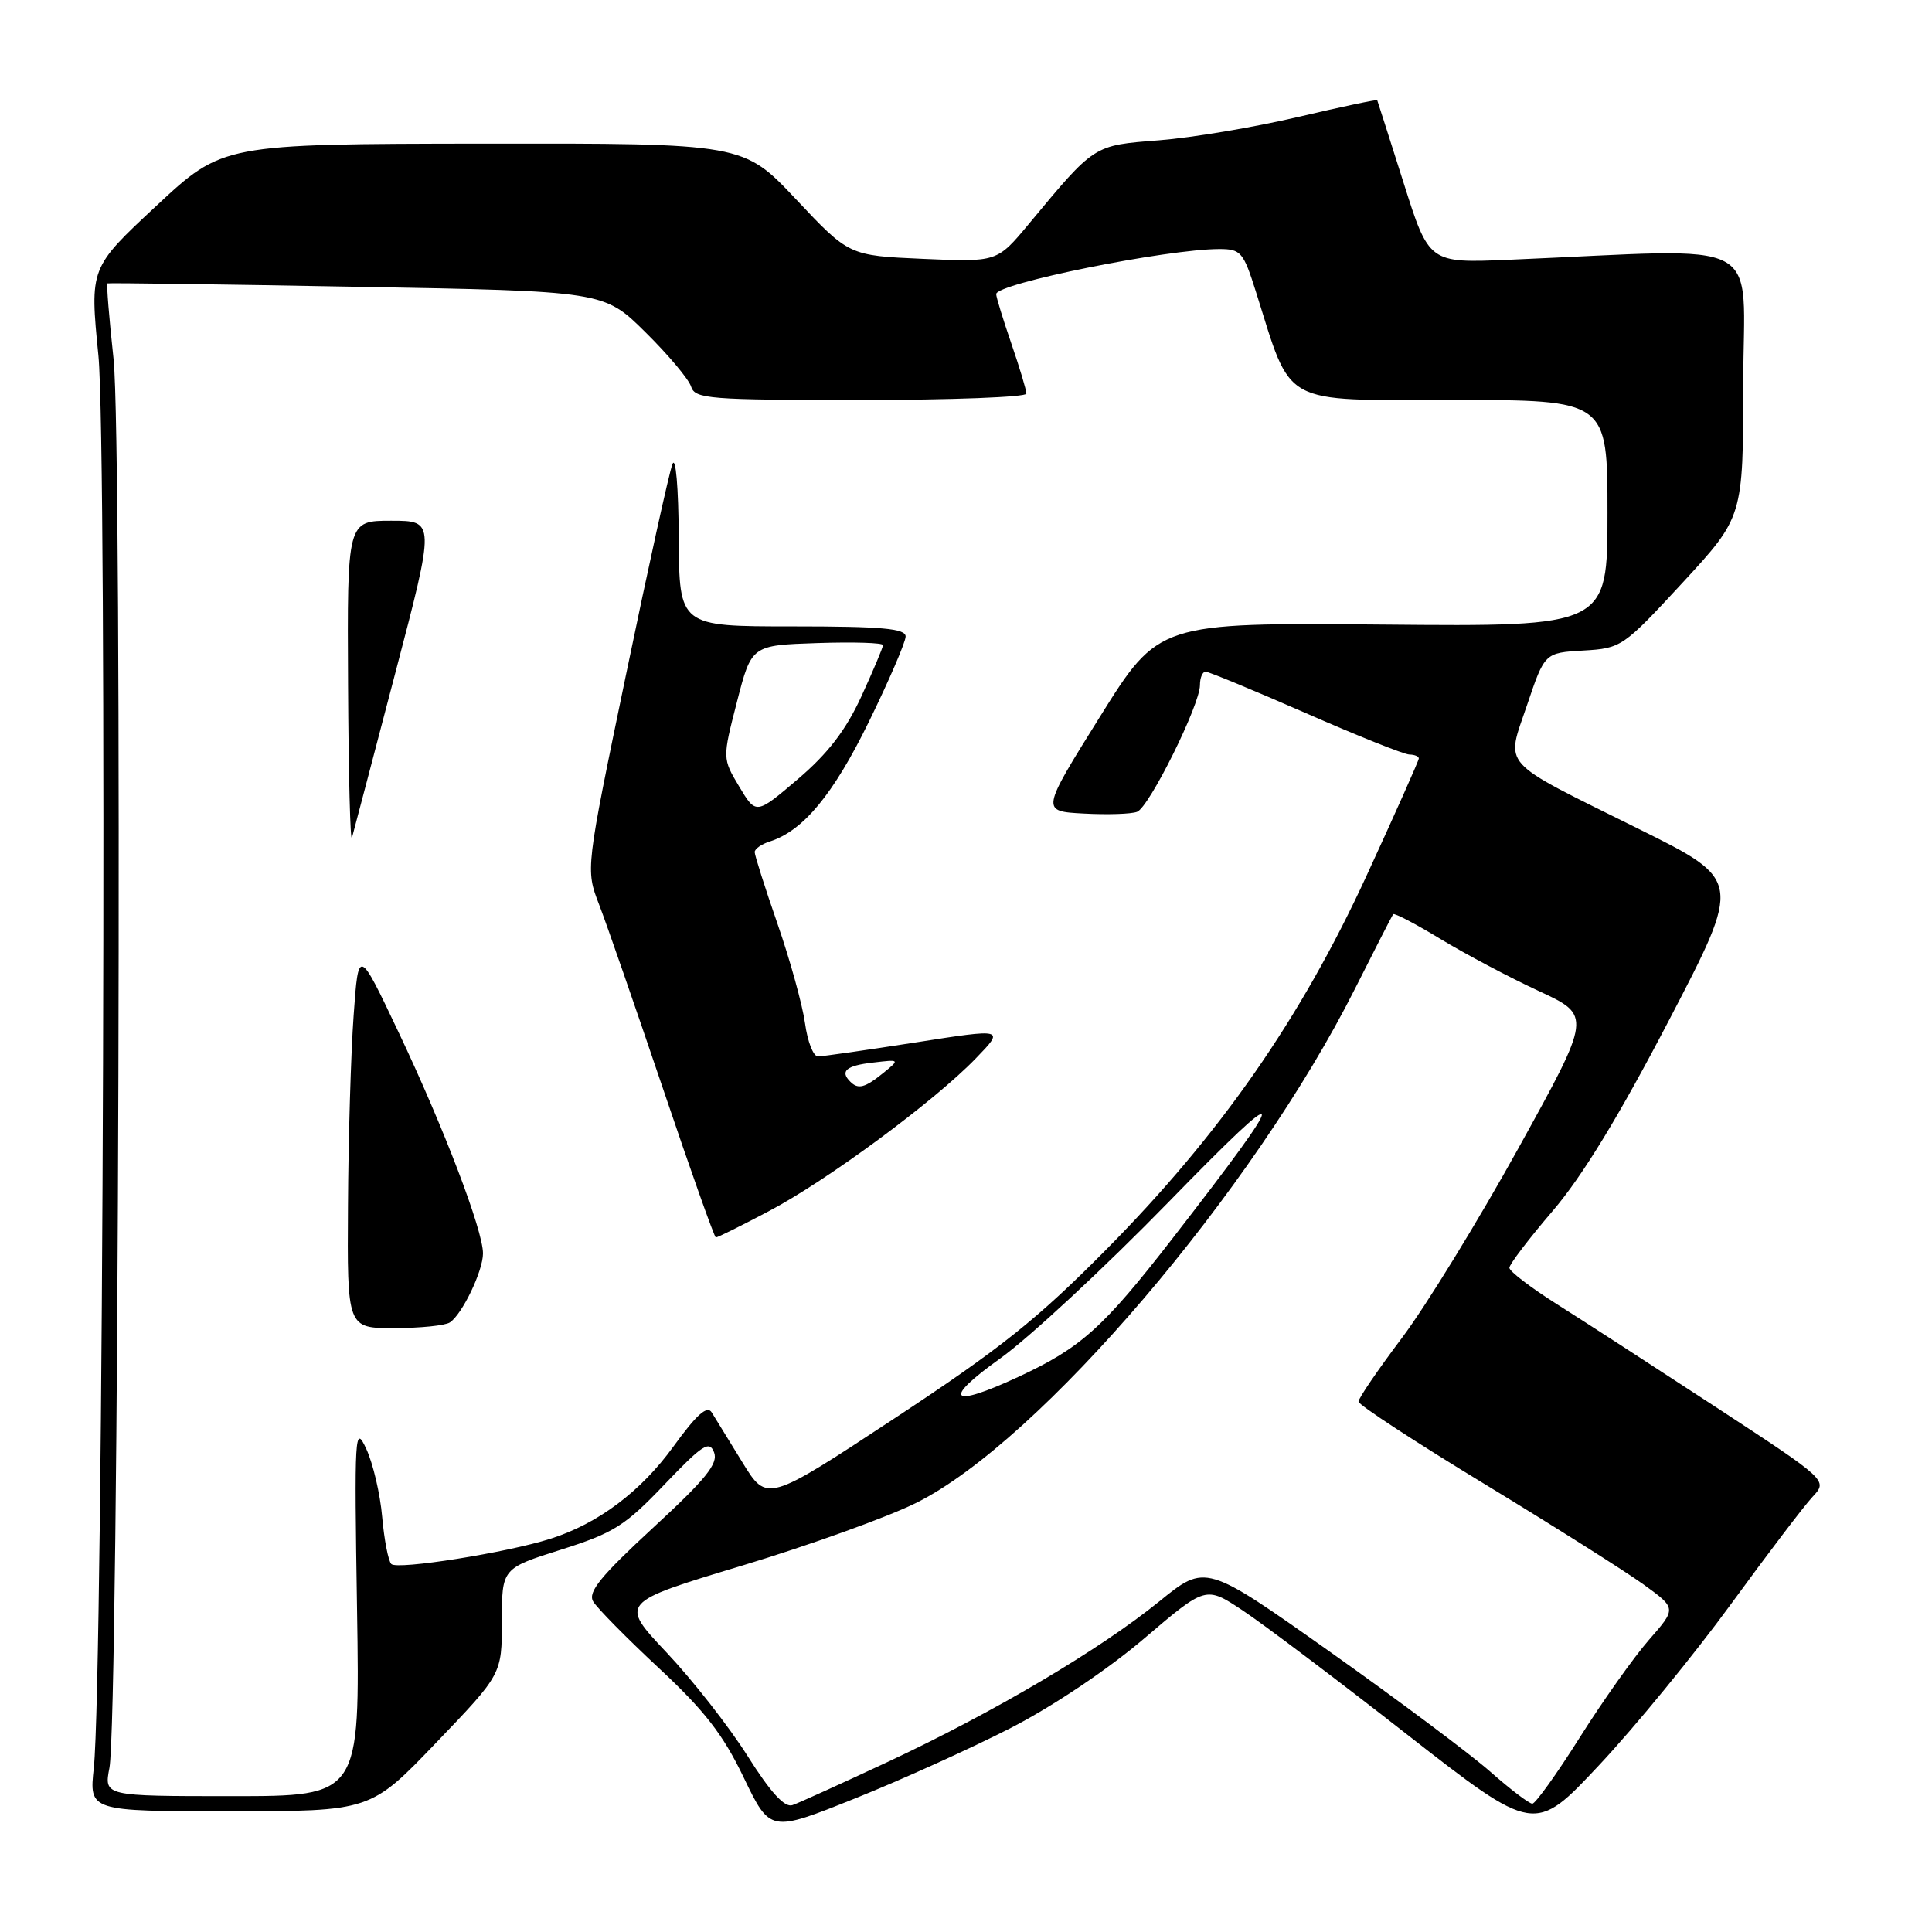 <?xml version="1.0" encoding="UTF-8" standalone="no"?>
<!DOCTYPE svg PUBLIC "-//W3C//DTD SVG 1.1//EN" "http://www.w3.org/Graphics/SVG/1.1/DTD/svg11.dtd" >
<svg xmlns="http://www.w3.org/2000/svg" xmlns:xlink="http://www.w3.org/1999/xlink" version="1.1" viewBox="0 0 256 256">
 <g >
 <path fill="currentColor"
d=" M 134.00 228.93 C 139.56 226.06 146.87 221.16 151.63 217.09 C 159.77 210.15 159.77 210.15 164.63 213.37 C 167.31 215.14 177.12 222.53 186.42 229.81 C 203.35 243.02 203.35 243.02 211.92 233.86 C 216.64 228.83 224.47 219.26 229.33 212.60 C 234.18 205.95 239.06 199.52 240.18 198.33 C 242.20 196.16 242.20 196.16 227.35 186.44 C 219.18 181.10 209.69 174.95 206.25 172.78 C 202.81 170.60 200.00 168.45 200.00 167.99 C 200.00 167.53 202.59 164.13 205.75 160.44 C 209.68 155.85 214.56 147.83 221.16 135.17 C 230.82 116.63 230.82 116.63 217.16 109.85 C 198.43 100.55 199.53 101.77 202.35 93.40 C 204.68 86.50 204.68 86.50 209.80 86.20 C 214.84 85.90 215.06 85.75 222.96 77.20 C 230.98 68.50 230.98 68.50 230.99 50.81 C 231.00 31.01 234.67 32.95 199.93 34.42 C 189.35 34.87 189.35 34.87 185.97 24.18 C 184.11 18.31 182.54 13.40 182.49 13.28 C 182.44 13.16 177.69 14.16 171.95 15.51 C 166.20 16.86 157.93 18.25 153.57 18.59 C 144.85 19.27 145.11 19.10 136.31 29.69 C 132.12 34.73 132.12 34.73 122.31 34.30 C 112.50 33.87 112.50 33.87 105.50 26.43 C 98.50 18.99 98.50 18.99 64.00 19.03 C 29.50 19.08 29.50 19.08 20.70 27.29 C 11.89 35.50 11.89 35.50 13.04 47.12 C 14.23 59.18 13.69 222.40 12.43 234.25 C 11.81 240.00 11.81 240.00 30.45 240.00 C 49.09 240.00 49.09 240.00 57.79 230.92 C 66.50 221.84 66.50 221.84 66.50 214.83 C 66.50 207.82 66.50 207.82 74.33 205.34 C 81.31 203.13 82.81 202.19 88.03 196.72 C 93.10 191.41 94.00 190.83 94.62 192.45 C 95.19 193.94 93.52 196.00 86.51 202.46 C 79.60 208.84 77.88 210.95 78.59 212.19 C 79.09 213.05 83.00 217.02 87.27 221.00 C 93.35 226.66 95.80 229.81 98.54 235.52 C 102.05 242.81 102.05 242.81 113.28 238.31 C 119.45 235.84 128.78 231.61 134.00 228.93 Z  M 99.04 232.65 C 96.58 228.76 91.76 222.61 88.33 218.97 C 82.09 212.35 82.09 212.35 98.30 207.46 C 107.21 204.77 117.60 201.03 121.40 199.14 C 137.72 191.03 166.07 157.81 179.55 131.00 C 182.18 125.78 184.45 121.34 184.60 121.14 C 184.76 120.95 187.58 122.42 190.87 124.42 C 194.17 126.42 200.02 129.52 203.89 131.31 C 210.91 134.57 210.91 134.57 201.21 152.12 C 195.87 161.77 188.91 173.11 185.75 177.30 C 182.59 181.50 180.00 185.29 180.01 185.72 C 180.01 186.15 187.55 191.08 196.76 196.67 C 205.97 202.27 215.45 208.26 217.82 209.98 C 222.15 213.12 222.15 213.12 218.48 217.31 C 216.47 219.61 212.34 225.44 209.31 230.25 C 206.28 235.06 203.45 239.00 203.04 239.00 C 202.62 239.00 200.11 237.09 197.46 234.75 C 194.81 232.41 185.24 225.26 176.20 218.85 C 159.75 207.21 159.75 207.21 153.63 212.18 C 145.76 218.57 131.79 226.83 117.66 233.45 C 111.52 236.32 105.83 238.91 105.00 239.19 C 103.97 239.55 102.11 237.52 99.04 232.65 Z  M 14.50 234.25 C 15.74 227.74 16.24 58.61 15.05 47.60 C 14.46 42.15 14.09 37.63 14.24 37.55 C 14.38 37.47 29.24 37.67 47.26 38.00 C 80.02 38.58 80.02 38.58 85.51 44.01 C 88.53 46.99 91.26 50.24 91.57 51.22 C 92.09 52.86 93.90 53.00 114.07 53.00 C 126.13 53.00 136.00 52.62 136.00 52.16 C 136.00 51.69 135.10 48.70 134.00 45.50 C 132.90 42.30 132.00 39.37 132.00 38.97 C 132.00 37.57 154.57 33.01 161.57 33.00 C 164.42 33.00 164.76 33.40 166.41 38.64 C 171.25 53.97 169.48 53.00 192.46 53.00 C 213.00 53.00 213.00 53.00 213.00 68.01 C 213.00 83.03 213.00 83.03 183.26 82.76 C 153.53 82.50 153.53 82.50 145.73 95.00 C 137.93 107.50 137.93 107.50 143.60 107.80 C 146.72 107.97 149.90 107.87 150.67 107.57 C 152.28 106.95 159.00 93.41 159.00 90.78 C 159.00 89.80 159.34 89.00 159.75 89.00 C 160.16 89.00 166.12 91.47 173.00 94.48 C 179.88 97.50 186.06 99.97 186.75 99.98 C 187.44 99.99 188.00 100.22 188.00 100.50 C 188.00 100.77 184.89 107.76 181.08 116.03 C 172.36 134.98 161.66 150.35 146.52 165.63 C 137.45 174.80 132.51 178.74 118.56 187.92 C 101.63 199.07 101.63 199.07 98.38 193.78 C 96.60 190.88 94.77 187.90 94.31 187.16 C 93.71 186.18 92.33 187.40 89.24 191.66 C 84.91 197.64 79.25 201.89 72.95 203.89 C 67.16 205.74 52.64 208.04 51.85 207.24 C 51.45 206.83 50.91 204.03 50.64 201.00 C 50.38 197.97 49.43 193.93 48.54 192.00 C 47.01 188.69 46.94 189.84 47.31 213.25 C 47.70 238.00 47.70 238.00 30.74 238.00 C 13.78 238.00 13.78 238.00 14.50 234.25 Z  M 59.61 175.23 C 61.25 174.15 64.00 168.41 64.00 166.08 C 64.00 163.03 58.81 149.42 52.83 136.81 C 47.50 125.57 47.50 125.57 46.86 134.53 C 46.50 139.47 46.16 150.81 46.11 159.75 C 46.00 176.00 46.00 176.00 52.25 175.98 C 55.69 175.98 59.00 175.64 59.61 175.23 Z  M 101.85 160.50 C 109.56 156.45 123.80 145.94 129.31 140.23 C 133.13 136.28 133.13 136.28 121.31 138.13 C 114.82 139.14 109.00 139.98 108.39 139.98 C 107.77 139.99 107.00 138.01 106.67 135.59 C 106.33 133.16 104.70 127.24 103.03 122.43 C 101.36 117.62 100.00 113.33 100.00 112.91 C 100.00 112.48 100.90 111.85 102.01 111.50 C 106.43 110.09 110.41 105.28 115.13 95.64 C 117.81 90.16 120.00 85.07 120.00 84.34 C 120.00 83.28 116.86 83.00 105.00 83.00 C 90.00 83.00 90.00 83.00 89.94 71.25 C 89.90 64.58 89.54 60.36 89.10 61.50 C 88.67 62.60 85.91 75.13 82.96 89.35 C 77.59 115.20 77.59 115.20 79.38 119.85 C 80.37 122.41 84.17 133.38 87.84 144.22 C 91.50 155.07 94.66 163.96 94.85 163.97 C 95.05 163.99 98.20 162.43 101.85 160.50 Z  M 52.36 89.25 C 57.67 69.00 57.67 69.00 51.83 69.00 C 46.00 69.00 46.00 69.00 46.12 90.75 C 46.18 102.71 46.42 111.83 46.64 111.00 C 46.87 110.17 49.44 100.39 52.36 89.25 Z  M 132.52 180.01 C 136.36 177.27 146.41 167.93 154.86 159.26 C 171.20 142.49 171.29 143.58 155.27 164.22 C 146.16 175.96 143.22 178.59 134.99 182.42 C 125.88 186.66 124.75 185.56 132.52 180.01 Z  M 112.67 143.33 C 111.27 141.94 112.12 141.20 115.63 140.80 C 119.26 140.37 119.26 140.37 117.02 142.19 C 114.61 144.14 113.71 144.38 112.67 143.33 Z  M 97.95 104.23 C 95.72 100.50 95.72 100.50 97.65 93.00 C 99.58 85.50 99.58 85.50 108.29 85.21 C 113.08 85.05 117.00 85.17 117.00 85.48 C 117.00 85.79 115.71 88.85 114.14 92.27 C 112.08 96.75 109.72 99.83 105.73 103.23 C 100.18 107.96 100.18 107.96 97.95 104.23 Z "/>
</g>
</svg>